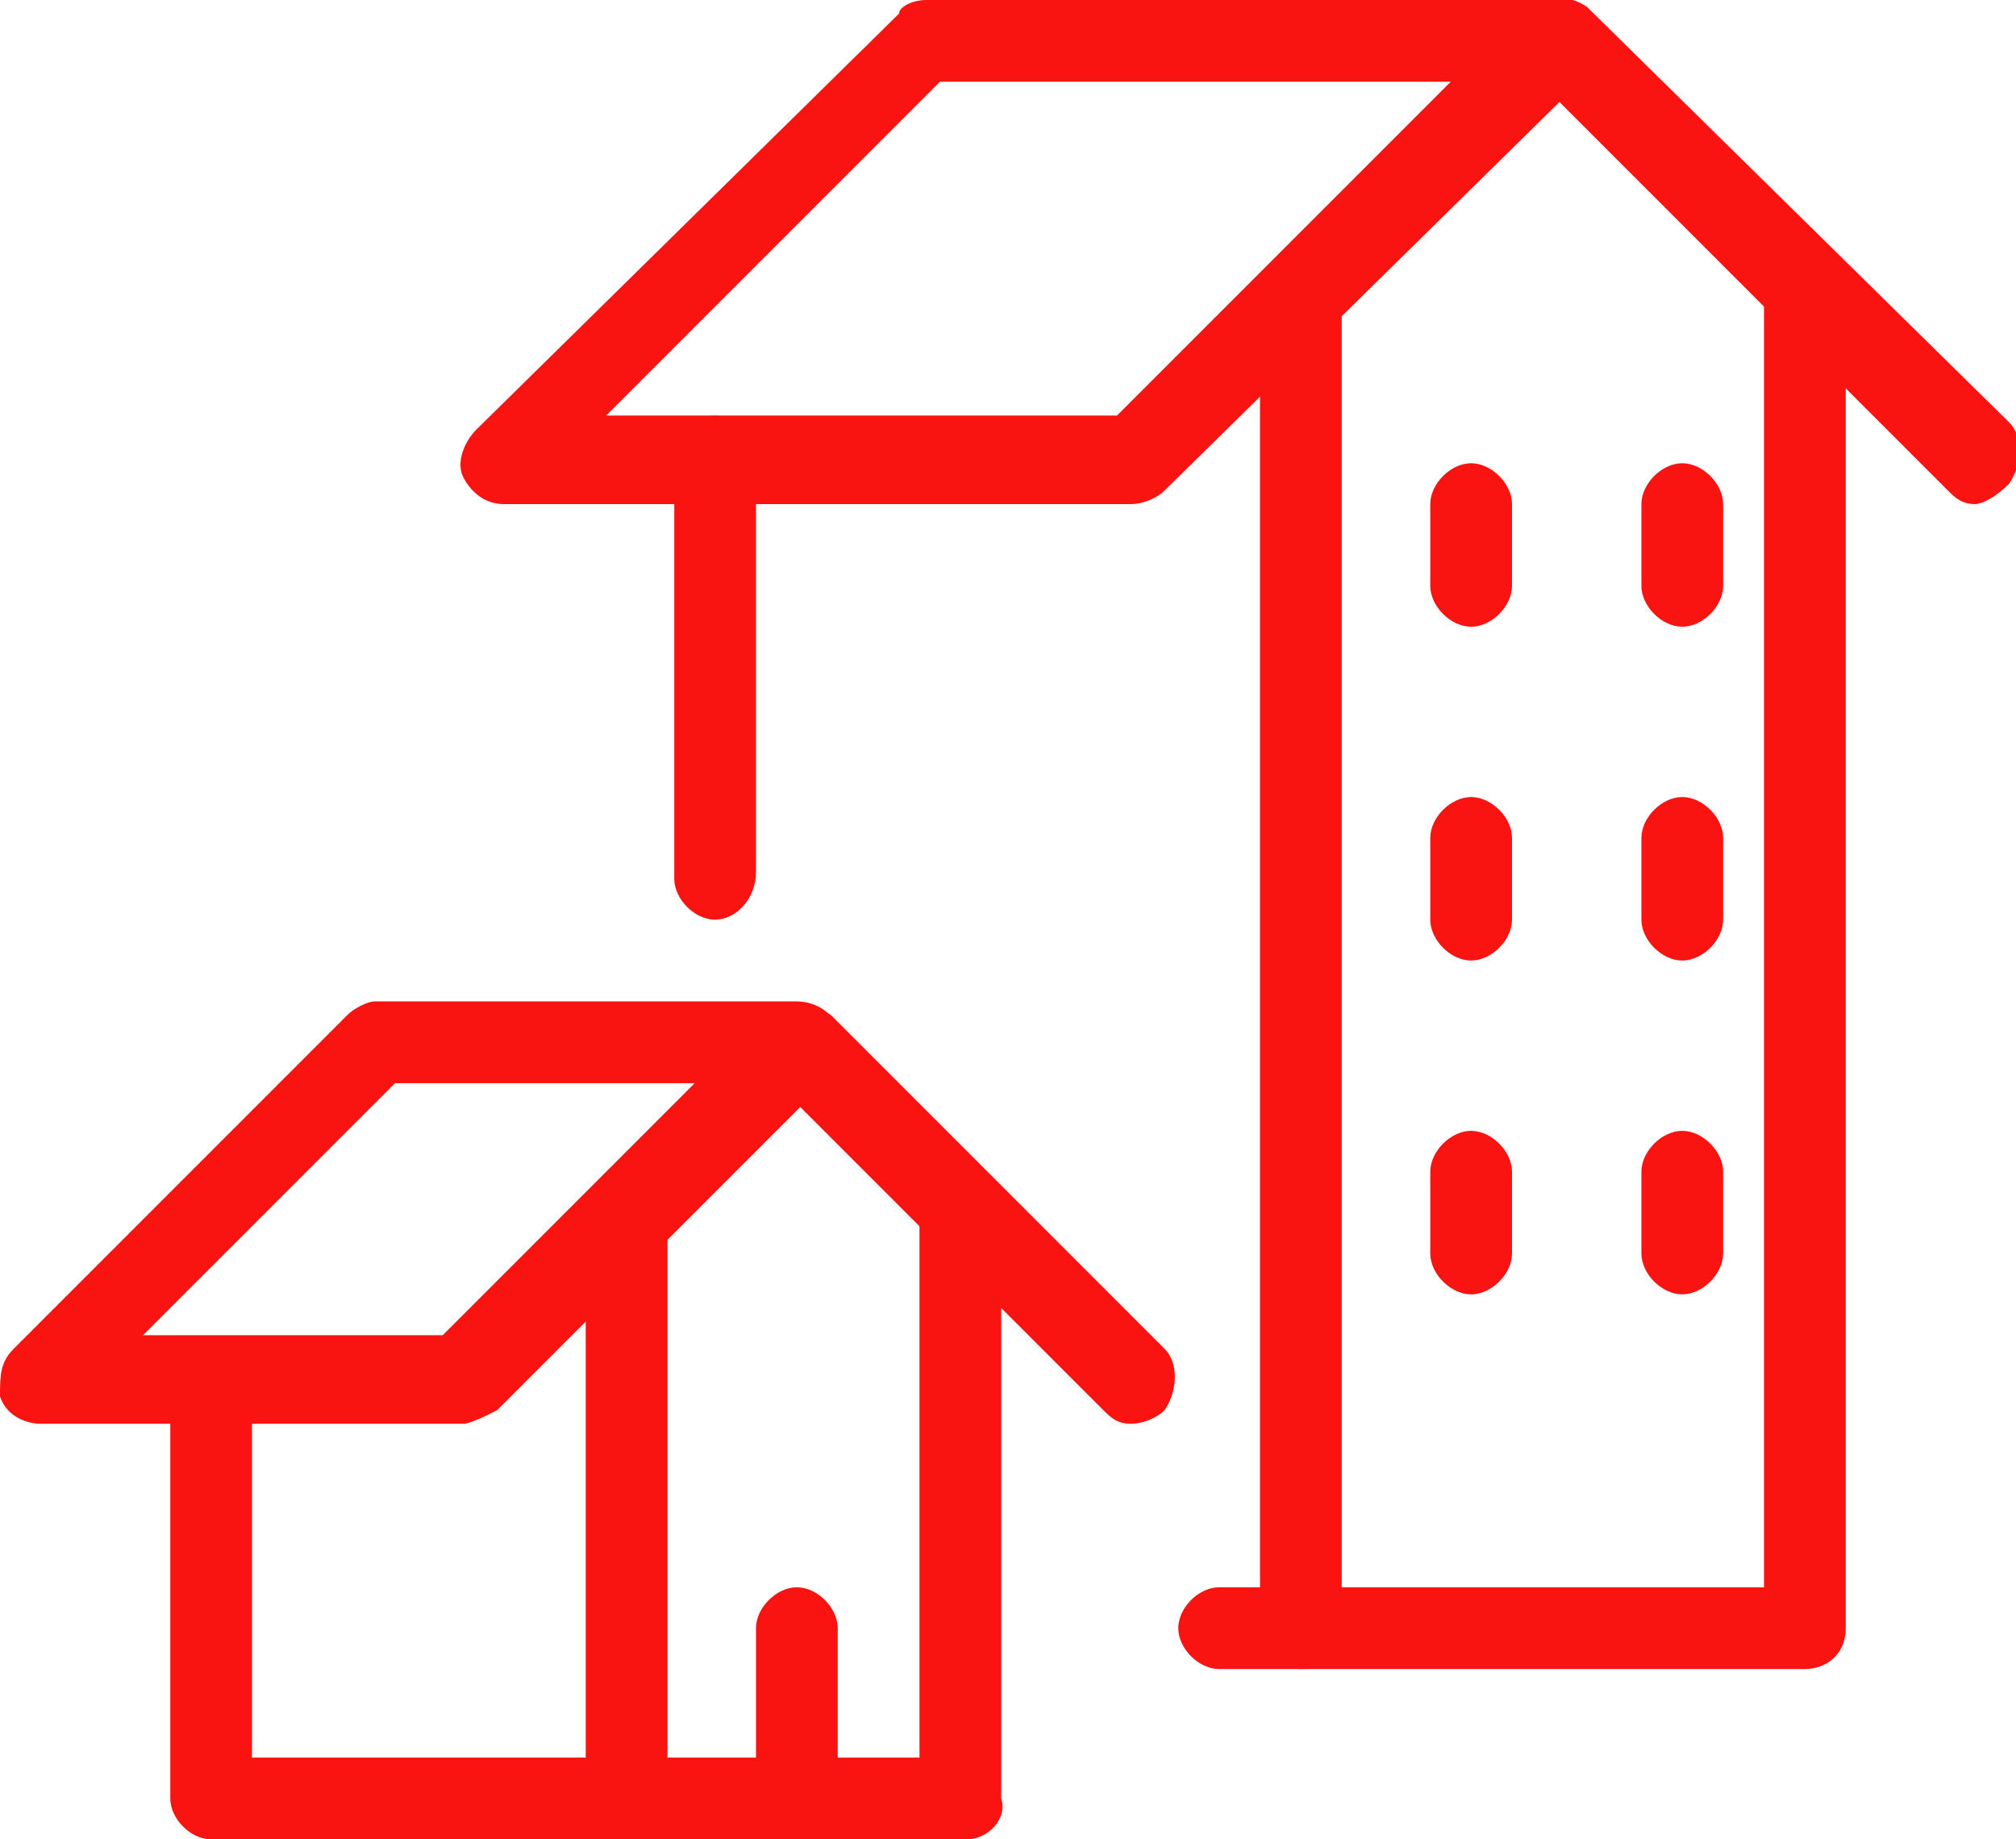 <?xml version="1.0" encoding="utf-8"?>
<!-- Generator: Adobe Illustrator 18.0.0, SVG Export Plug-In . SVG Version: 6.00 Build 0)  -->
<!DOCTYPE svg PUBLIC "-//W3C//DTD SVG 1.1//EN" "http://www.w3.org/Graphics/SVG/1.1/DTD/svg11.dtd">
<svg version="1.1" id="Camada_1" xmlns="http://www.w3.org/2000/svg" xmlns:xlink="http://www.w3.org/1999/xlink" x="0px" y="0px"
	 viewBox="0 0 29.6 27" enable-background="new 0 0 29.6 27" xml:space="preserve">
<path fill="#F91411" d="M6.8,20.9H0.6c-0.2,0-0.5-0.1-0.6-0.4C0,20.2,0,20,0.2,19.8l4.9-4.9c0.1-0.1,0.3-0.2,0.4-0.2h6.2
	c0.2,0,0.5,0.1,0.6,0.4c0.1,0.2,0,0.5-0.1,0.7l-4.9,4.9C7.1,20.8,6.9,20.9,6.8,20.9z M2.1,19.6h4.4l3.7-3.7H5.8L2.1,19.6z"/>
<path fill="#F91411" d="M16.6,20.9c-0.2,0-0.3-0.1-0.4-0.2l-4.9-4.9c-0.2-0.2-0.2-0.6,0-0.9c0.2-0.2,0.6-0.2,0.9,0l4.9,4.9
	c0.2,0.2,0.2,0.6,0,0.9C17,20.8,16.8,20.9,16.6,20.9z"/>
<path fill="#F91411" d="M9.2,27H3.1c-0.3,0-0.6-0.3-0.6-0.6v-6.1c0-0.3,0.3-0.6,0.6-0.6s0.6,0.3,0.6,0.6v5.5h4.9v-8
	c0-0.3,0.3-0.6,0.6-0.6c0.3,0,0.6,0.3,0.6,0.6v8.6C9.9,26.7,9.6,27,9.2,27z"/>
<path fill="#F91411" d="M14.2,27H9.2c-0.3,0-0.6-0.3-0.6-0.6c0-0.3,0.3-0.6,0.6-0.6h4.3v-8c0-0.3,0.3-0.6,0.6-0.6
	c0.3,0,0.6,0.3,0.6,0.6v8.6C14.8,26.7,14.5,27,14.2,27z"/>
<path fill="#F91411" d="M16.6,7.4H7.4C7.1,7.4,6.9,7.2,6.8,7C6.7,6.8,6.8,6.5,7,6.3l6.2-6.1C13.2,0.1,13.4,0,13.6,0h9.2
	c0.2,0,0.5,0.1,0.6,0.4c0.1,0.2,0,0.5-0.1,0.7l-6.2,6.1C17,7.3,16.8,7.4,16.6,7.4z M8.9,6.1h7.5l4.9-4.9h-7.5L8.9,6.1z"/>
<path fill="#F91411" d="M29,7.4c-0.2,0-0.3-0.1-0.4-0.2L22.4,1c-0.2-0.2-0.2-0.6,0-0.9c0.2-0.2,0.6-0.2,0.9,0l6.2,6.1
	c0.2,0.2,0.2,0.6,0,0.9C29.3,7.3,29.1,7.4,29,7.4z"/>
<path fill="#F91411" d="M19.1,24.5c-0.3,0-0.6-0.3-0.6-0.6V4.3c0-0.3,0.3-0.6,0.6-0.6c0.3,0,0.6,0.3,0.6,0.6v19.6
	C19.7,24.3,19.5,24.5,19.1,24.5z"/>
<path fill="#F91411" d="M10.5,13.5c-0.3,0-0.6-0.3-0.6-0.6V6.7c0-0.3,0.3-0.6,0.6-0.6c0.3,0,0.6,0.3,0.6,0.6v6.1
	C11.1,13.2,10.8,13.5,10.5,13.5z"/>
<path fill="#F91411" d="M26.5,24.5h-8.6c-0.3,0-0.6-0.3-0.6-0.6c0-0.3,0.3-0.6,0.6-0.6h8v-19c0-0.3,0.3-0.6,0.6-0.6
	c0.3,0,0.6,0.3,0.6,0.6v19.6C27.1,24.3,26.8,24.5,26.5,24.5z"/>
<path fill="#F91411" d="M21.6,9.2c-0.3,0-0.6-0.3-0.6-0.6V7.4c0-0.3,0.3-0.6,0.6-0.6c0.3,0,0.6,0.3,0.6,0.6v1.2
	C22.2,8.9,21.9,9.2,21.6,9.2z"/>
<path fill="#F91411" d="M24.7,9.2c-0.3,0-0.6-0.3-0.6-0.6V7.4c0-0.3,0.3-0.6,0.6-0.6c0.3,0,0.6,0.3,0.6,0.6v1.2
	C25.3,8.9,25,9.2,24.7,9.2z"/>
<path fill="#F91411" d="M21.6,14.1c-0.3,0-0.6-0.3-0.6-0.6v-1.2c0-0.3,0.3-0.6,0.6-0.6c0.3,0,0.6,0.3,0.6,0.6v1.2
	C22.2,13.8,21.9,14.1,21.6,14.1z"/>
<path fill="#F91411" d="M24.7,14.1c-0.3,0-0.6-0.3-0.6-0.6v-1.2c0-0.3,0.3-0.6,0.6-0.6c0.3,0,0.6,0.3,0.6,0.6v1.2
	C25.3,13.8,25,14.1,24.7,14.1z"/>
<path fill="#F91411" d="M21.6,19c-0.3,0-0.6-0.3-0.6-0.6v-1.2c0-0.3,0.3-0.6,0.6-0.6c0.3,0,0.6,0.3,0.6,0.6v1.2
	C22.2,18.7,21.9,19,21.6,19z"/>
<path fill="#F91411" d="M24.7,19c-0.3,0-0.6-0.3-0.6-0.6v-1.2c0-0.3,0.3-0.6,0.6-0.6c0.3,0,0.6,0.3,0.6,0.6v1.2
	C25.3,18.7,25,19,24.7,19z"/>
<path fill="#F91411" d="M11.7,27c-0.3,0-0.6-0.3-0.6-0.6v-2.5c0-0.3,0.3-0.6,0.6-0.6c0.3,0,0.6,0.3,0.6,0.6v2.5
	C12.3,26.7,12.1,27,11.7,27z"/>
</svg>
